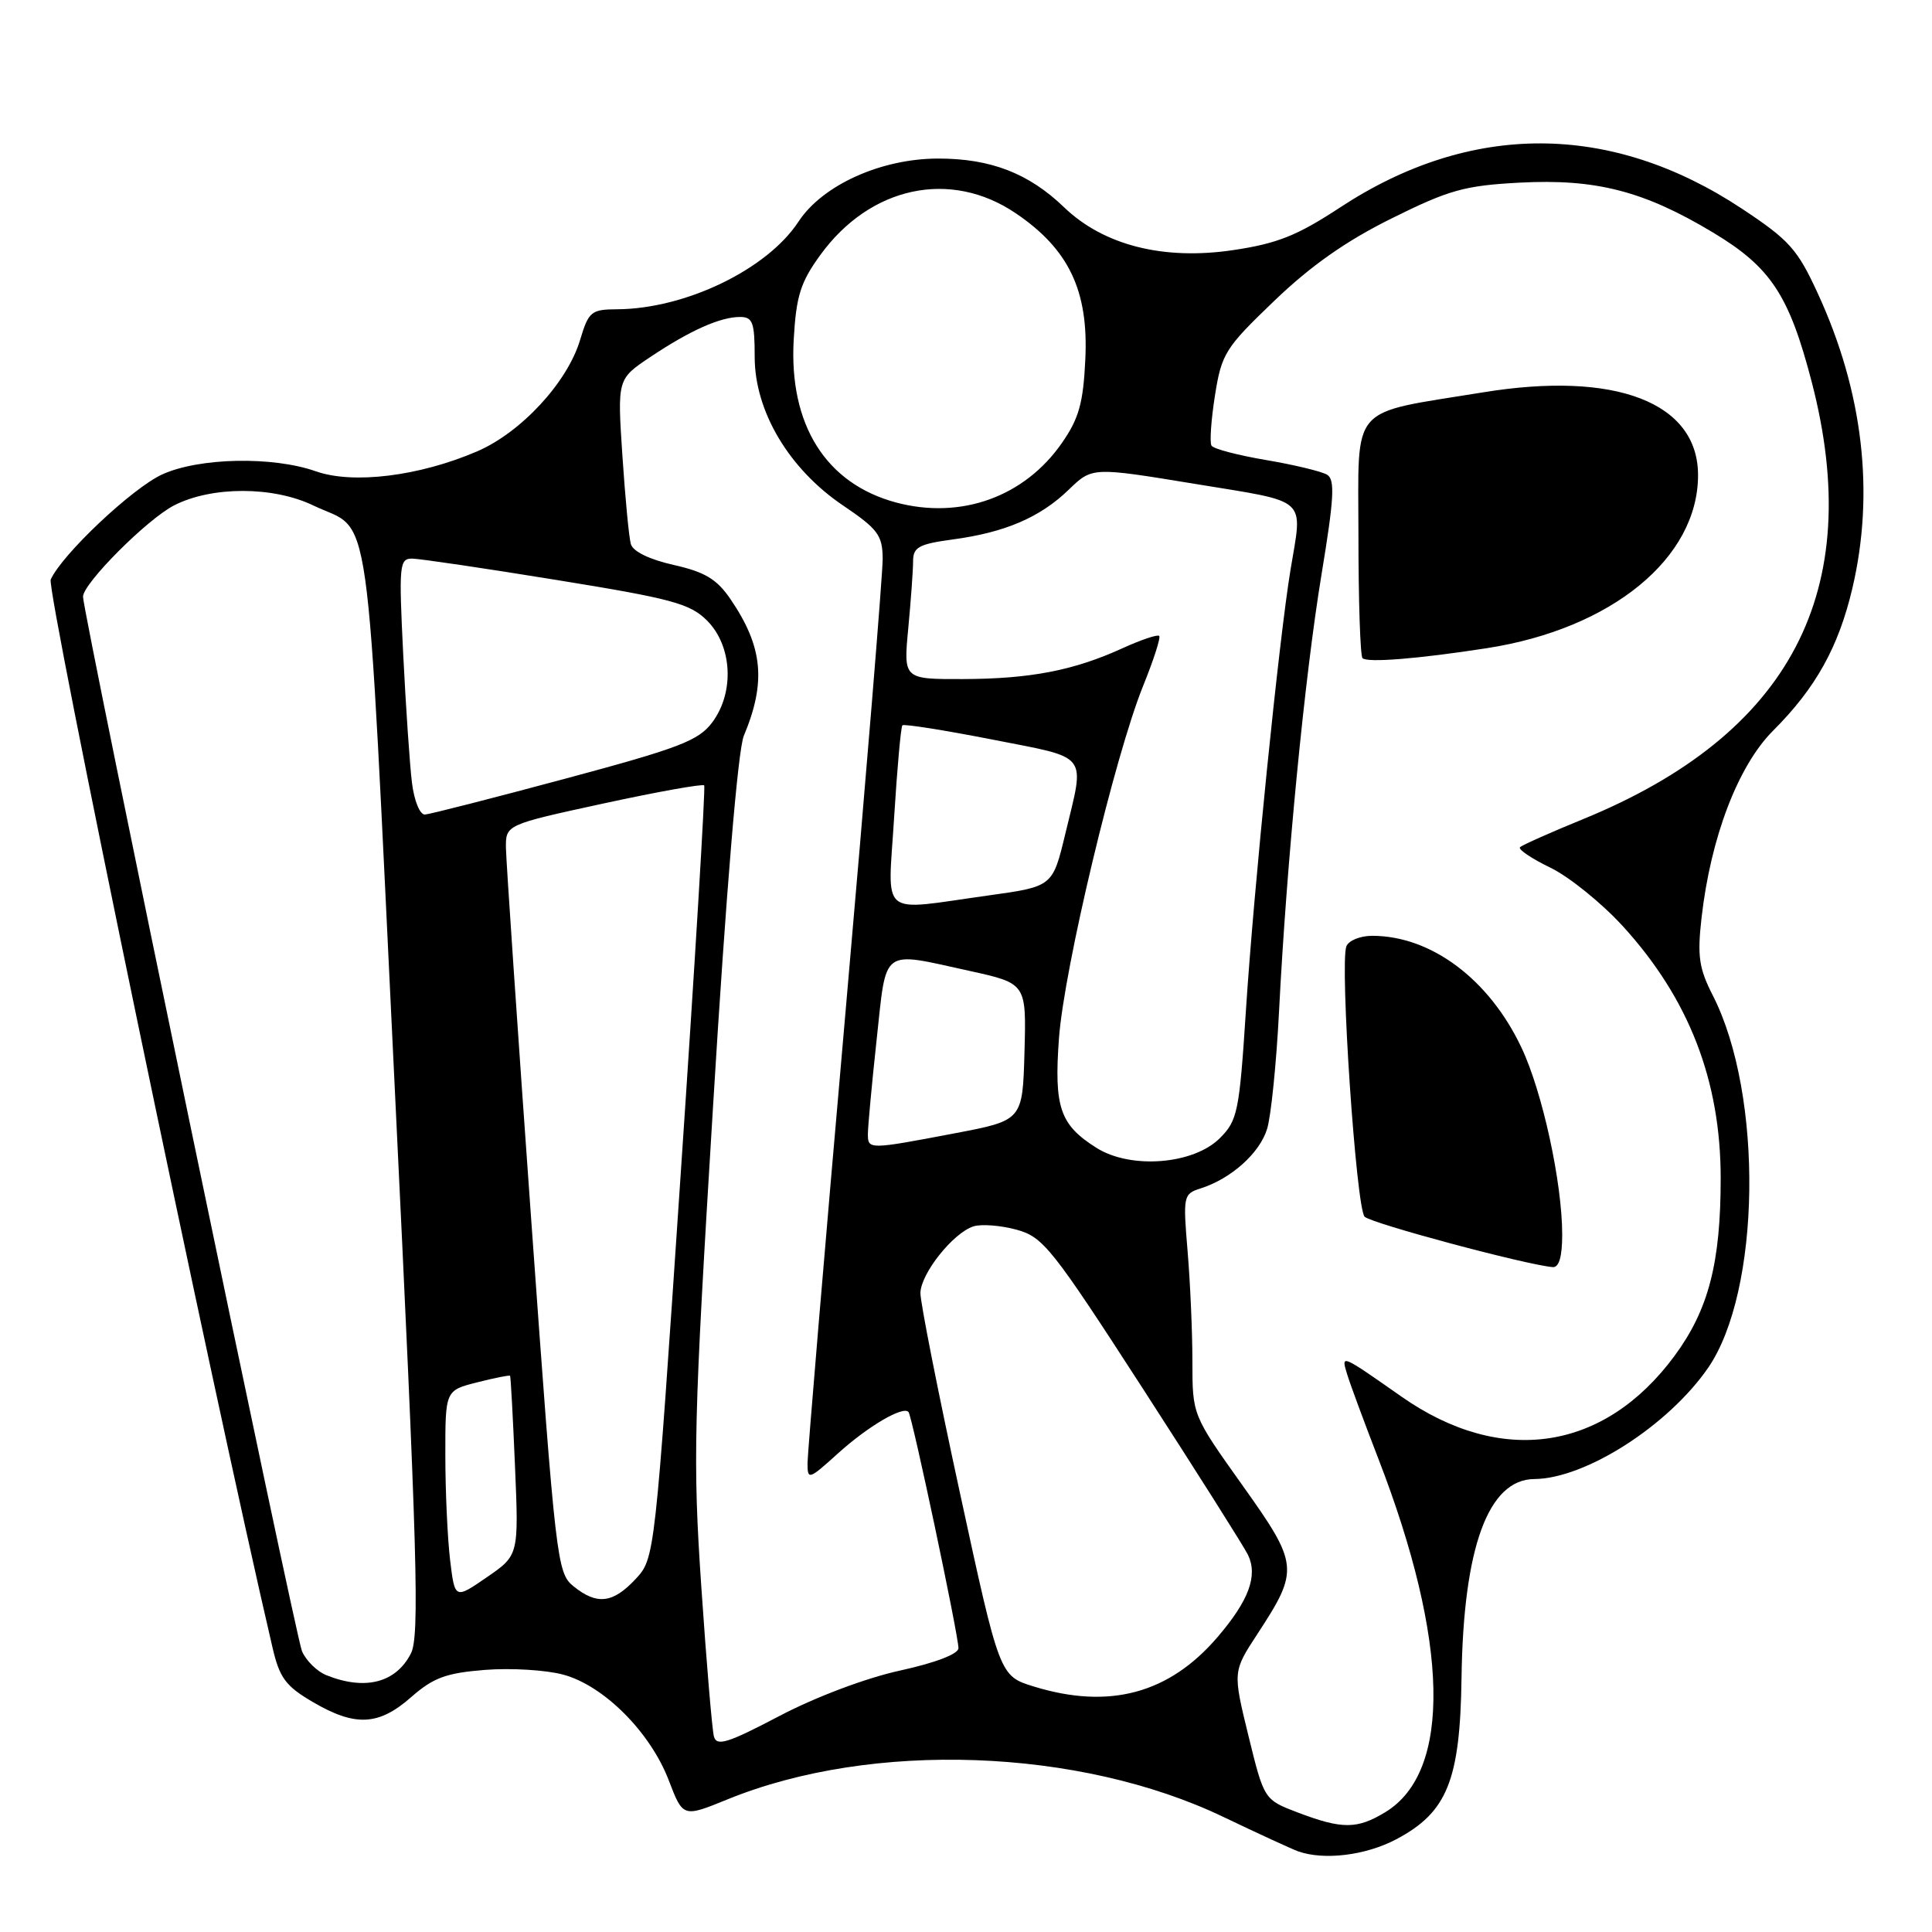 <?xml version="1.0" encoding="UTF-8" standalone="no"?>
<!DOCTYPE svg PUBLIC "-//W3C//DTD SVG 1.1//EN" "http://www.w3.org/Graphics/SVG/1.1/DTD/svg11.dtd" >
<svg xmlns="http://www.w3.org/2000/svg" xmlns:xlink="http://www.w3.org/1999/xlink" version="1.1" viewBox="0 0 256 256">
 <g >
 <path fill="currentColor"
d=" M 185.02 243.71 C 191.76 240.14 193.47 235.93 193.66 222.33 C 193.90 205.04 197.20 196.02 203.31 195.98 C 210.06 195.93 221.00 188.94 226.31 181.28 C 233.33 171.14 233.68 145.10 226.97 131.93 C 225.12 128.32 224.89 126.71 225.46 121.64 C 226.67 110.96 230.30 101.46 234.96 96.80 C 240.59 91.18 243.61 85.74 245.44 77.99 C 248.43 65.31 246.87 51.91 240.88 38.91 C 238.18 33.02 237.09 31.81 230.84 27.67 C 213.48 16.17 194.87 16.11 177.55 27.50 C 171.88 31.22 169.26 32.27 163.41 33.14 C 154.17 34.52 146.23 32.50 141.00 27.47 C 136.31 22.95 131.25 21.00 124.28 21.01 C 116.73 21.02 108.98 24.53 105.81 29.36 C 101.67 35.69 90.85 40.92 81.79 40.98 C 78.33 41.00 78.00 41.27 76.86 45.06 C 75.18 50.67 69.05 57.30 63.22 59.81 C 55.57 63.10 46.78 64.19 41.85 62.45 C 36.15 60.44 26.40 60.63 21.50 62.86 C 17.57 64.65 8.25 73.42 6.72 76.79 C 6.11 78.13 27.99 183.50 36.10 218.27 C 37.04 222.33 37.84 223.41 41.44 225.52 C 47.07 228.82 50.17 228.67 54.48 224.88 C 57.42 222.30 59.10 221.68 64.26 221.27 C 67.69 221.00 72.36 221.28 74.64 221.90 C 80.01 223.35 86.16 229.51 88.61 235.89 C 90.50 240.83 90.50 240.83 96.39 238.43 C 115.52 230.62 143.01 231.60 162.12 240.76 C 166.73 242.97 171.18 245.01 172.00 245.31 C 175.44 246.53 180.96 245.86 185.02 243.71 Z  M 172.00 240.18 C 167.50 238.47 167.50 238.47 165.42 229.98 C 163.35 221.50 163.35 221.50 166.62 216.50 C 172.18 207.99 172.11 207.31 164.60 196.77 C 158.00 187.50 158.00 187.50 158.00 180.40 C 158.00 176.50 157.71 169.91 157.36 165.76 C 156.75 158.46 156.80 158.20 159.09 157.47 C 163.13 156.19 166.92 152.79 167.90 149.58 C 168.42 147.88 169.13 140.88 169.48 134.00 C 170.48 114.32 172.88 89.62 175.11 76.11 C 176.77 66.06 176.91 63.56 175.86 62.91 C 175.14 62.47 171.50 61.59 167.78 60.96 C 164.05 60.33 160.79 59.48 160.53 59.05 C 160.27 58.63 160.48 55.63 160.99 52.39 C 161.87 46.85 162.34 46.10 168.85 39.86 C 173.68 35.22 178.37 31.92 184.42 28.93 C 192.03 25.15 194.07 24.59 201.38 24.20 C 211.48 23.67 217.84 25.31 227.00 30.82 C 234.64 35.41 237.07 39.10 240.07 50.64 C 247.24 78.26 237.30 97.27 209.79 108.53 C 205.46 110.30 201.69 111.98 201.41 112.26 C 201.13 112.54 202.93 113.76 205.41 114.96 C 207.90 116.16 212.22 119.65 215.02 122.71 C 223.78 132.30 228.00 143.16 228.00 156.13 C 228.00 167.36 226.39 173.56 221.87 179.68 C 212.55 192.29 198.94 194.32 185.72 185.07 C 177.59 179.38 177.69 179.42 178.51 182.12 C 178.91 183.43 180.77 188.46 182.64 193.29 C 192.03 217.53 192.38 234.75 183.58 240.11 C 179.84 242.39 177.85 242.40 172.00 240.18 Z  M 207.00 163.59 C 207.00 156.72 204.38 144.67 201.60 138.81 C 197.32 129.75 189.63 124.00 181.82 124.00 C 180.23 124.00 178.69 124.63 178.40 125.40 C 177.51 127.72 179.70 160.10 180.82 161.22 C 181.71 162.11 202.20 167.60 205.75 167.90 C 206.58 167.96 207.00 166.51 207.00 163.59 Z  M 197.00 85.89 C 213.55 83.33 225.00 73.95 225.00 62.96 C 225.00 53.33 214.07 49.12 196.50 51.99 C 178.60 54.91 180.00 53.30 180.00 70.90 C 180.00 79.57 180.24 86.91 180.54 87.21 C 181.17 87.84 187.89 87.30 197.00 85.89 Z  M 94.60 230.10 C 94.36 229.22 93.61 220.31 92.93 210.30 C 91.79 193.43 91.90 188.72 94.50 146.30 C 96.22 118.06 97.78 99.35 98.56 97.50 C 101.55 90.36 101.09 85.68 96.78 79.37 C 94.98 76.74 93.41 75.79 89.27 74.86 C 86.06 74.14 83.86 73.07 83.59 72.09 C 83.34 71.22 82.84 65.94 82.47 60.37 C 81.80 50.23 81.80 50.23 86.15 47.32 C 91.42 43.79 95.44 42.00 98.05 42.00 C 99.74 42.00 100.00 42.71 100.00 47.29 C 100.00 54.50 104.54 62.14 111.71 66.98 C 116.31 70.09 116.93 70.91 116.96 74.00 C 116.98 75.92 114.75 103.15 112.00 134.50 C 109.25 165.85 107.01 192.56 107.00 193.87 C 107.00 196.14 107.16 196.09 111.05 192.57 C 115.03 188.98 119.64 186.27 120.38 187.09 C 120.86 187.61 127.00 216.67 127.00 218.39 C 127.00 219.16 123.96 220.33 119.25 221.36 C 114.73 222.35 108.07 224.86 103.27 227.38 C 96.44 230.97 94.97 231.43 94.60 230.10 Z  M 136.98 223.47 C 132.45 222.07 132.45 222.07 127.19 197.79 C 124.29 184.43 121.94 172.52 121.96 171.33 C 122.01 168.74 126.30 163.36 128.99 162.50 C 130.04 162.17 132.61 162.37 134.70 162.94 C 138.24 163.91 139.40 165.38 151.50 184.10 C 158.65 195.16 164.89 205.03 165.37 206.04 C 166.69 208.80 165.48 212.08 161.34 216.91 C 154.92 224.42 146.99 226.55 136.98 223.47 Z  M 43.24 221.97 C 42.00 221.47 40.54 220.03 40.01 218.78 C 39.16 216.80 11.00 81.18 11.00 79.07 C 11.00 77.31 19.50 68.79 23.08 66.96 C 28.07 64.41 36.19 64.42 41.50 66.97 C 49.38 70.76 48.41 63.83 52.30 144.01 C 55.32 206.26 55.62 216.83 54.44 219.11 C 52.44 222.99 48.37 224.03 43.24 221.97 Z  M 59.64 206.71 C 59.30 203.84 59.01 197.62 59.01 192.87 C 59.00 184.24 59.00 184.24 63.22 183.17 C 65.54 182.58 67.50 182.19 67.59 182.30 C 67.67 182.41 67.97 187.81 68.24 194.29 C 68.74 206.08 68.74 206.08 64.50 209.00 C 60.27 211.91 60.27 211.91 59.64 206.71 Z  M 75.98 210.18 C 73.81 208.42 73.63 206.87 70.41 161.93 C 68.58 136.39 67.07 114.10 67.04 112.39 C 67.00 109.28 67.00 109.28 79.99 106.46 C 87.13 104.91 93.13 103.84 93.31 104.07 C 93.49 104.31 92.10 127.45 90.20 155.50 C 86.77 206.50 86.77 206.50 84.20 209.25 C 81.20 212.46 79.09 212.70 75.98 210.18 Z  M 145.31 152.11 C 140.44 149.05 139.65 146.74 140.32 137.56 C 141.00 128.30 147.76 100.02 151.48 90.86 C 152.86 87.45 153.82 84.48 153.60 84.26 C 153.38 84.04 151.18 84.78 148.73 85.90 C 142.25 88.85 136.55 89.95 127.61 89.98 C 119.71 90.00 119.71 90.00 120.35 83.25 C 120.70 79.54 120.99 75.53 120.99 74.34 C 121.00 72.50 121.76 72.09 126.25 71.48 C 133.18 70.55 137.81 68.56 141.61 64.89 C 144.72 61.88 144.72 61.88 158.36 64.12 C 173.58 66.62 172.61 65.75 171.00 75.50 C 169.48 84.67 166.13 117.78 165.09 133.90 C 164.22 147.33 163.98 148.47 161.64 150.81 C 158.15 154.30 149.85 154.96 145.31 152.11 Z  M 115.00 150.25 C 115.00 149.29 115.52 143.66 116.16 137.75 C 117.50 125.42 116.63 126.05 128.47 128.65 C 136.00 130.31 136.00 130.31 135.75 139.38 C 135.50 148.46 135.50 148.46 126.50 150.17 C 115.08 152.34 115.00 152.34 115.00 150.25 Z  M 118.48 108.25 C 118.88 101.79 119.37 96.33 119.57 96.11 C 119.77 95.90 125.13 96.75 131.47 97.99 C 144.48 100.55 143.77 99.63 141.16 110.48 C 139.48 117.47 139.48 117.47 130.99 118.65 C 116.26 120.69 117.65 121.85 118.48 108.25 Z  M 54.59 103.75 C 54.30 101.41 53.78 93.76 53.43 86.75 C 52.84 74.78 52.91 74.00 54.65 74.02 C 55.67 74.04 64.29 75.31 73.81 76.86 C 89.06 79.33 91.43 79.98 93.69 82.23 C 97.03 85.58 97.35 91.71 94.39 95.70 C 92.57 98.14 90.09 99.10 74.90 103.18 C 65.33 105.75 56.97 107.89 56.31 107.93 C 55.64 107.97 54.89 106.13 54.59 103.75 Z  M 118.72 66.58 C 109.43 64.08 104.53 56.29 105.17 45.01 C 105.50 39.23 106.06 37.42 108.68 33.81 C 115.29 24.68 125.93 22.40 134.58 28.25 C 141.62 33.01 144.25 38.51 143.81 47.60 C 143.54 53.39 142.97 55.44 140.72 58.68 C 135.75 65.85 127.31 68.88 118.72 66.58 Z "/>
</g>
</svg>